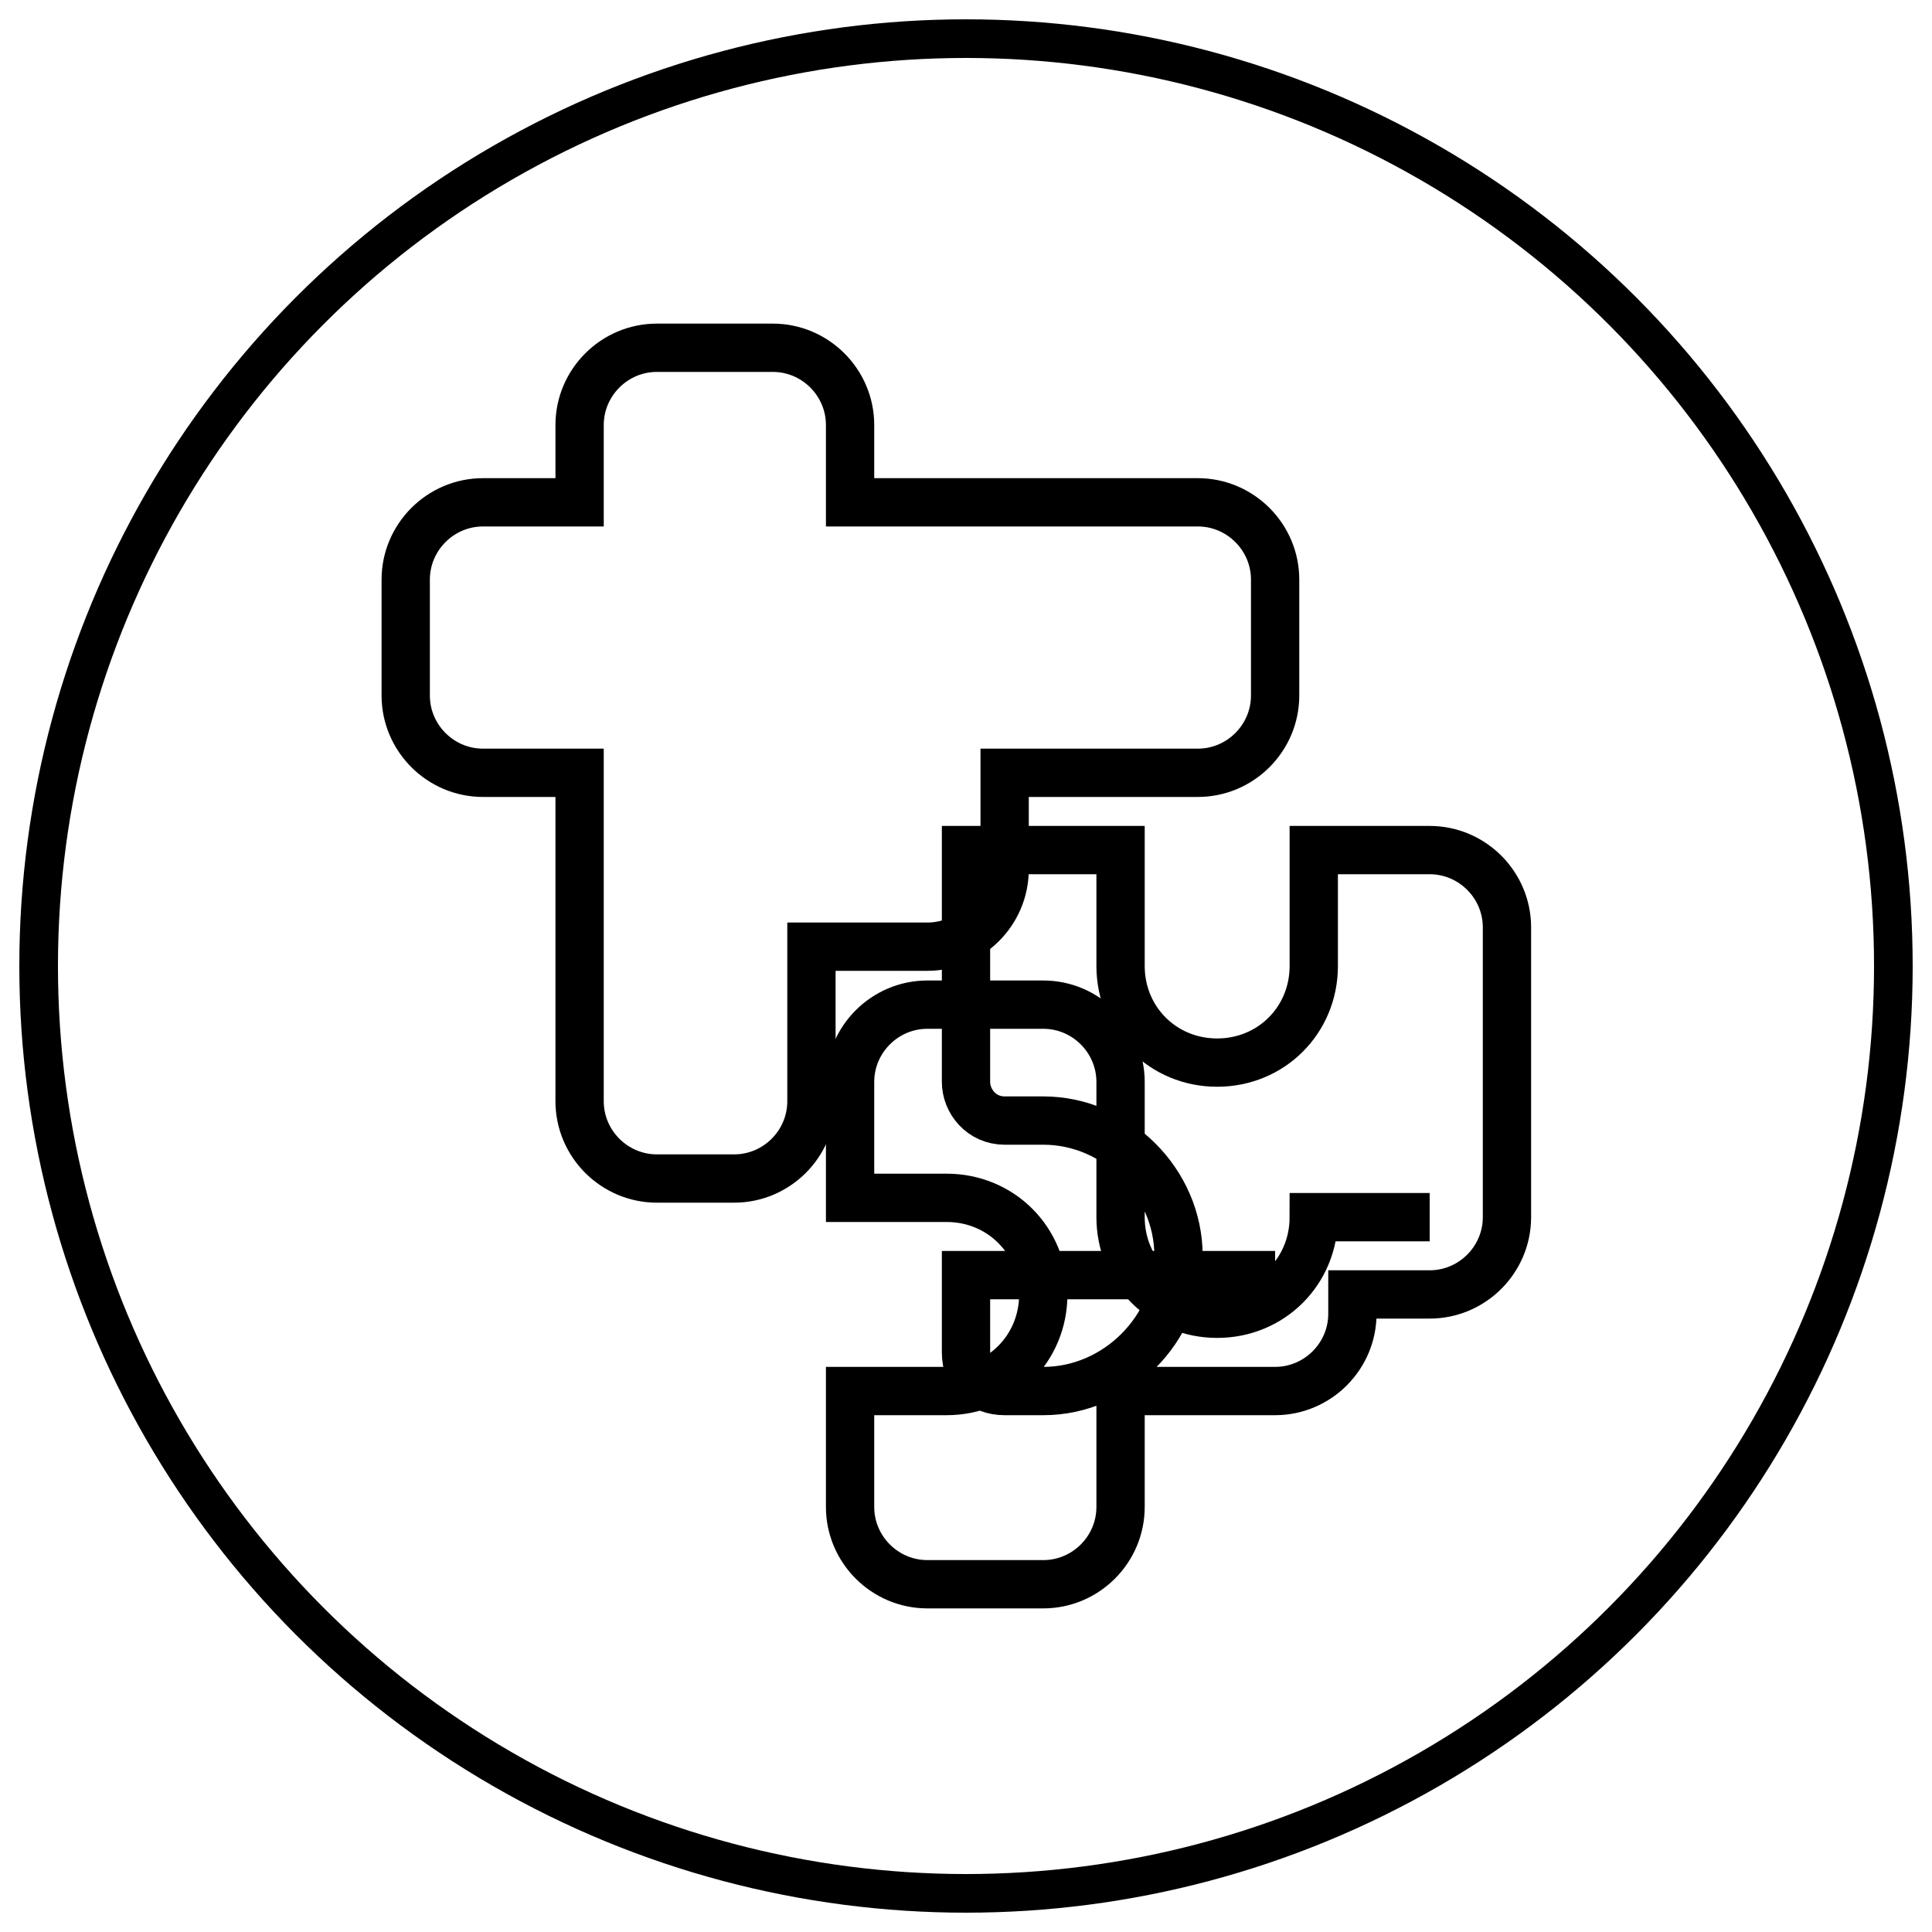 <?xml version="1.0" encoding="UTF-8"?>
<svg width="100" height="100" viewBox="0 0 100 100" fill="none" xmlns="http://www.w3.org/2000/svg">
  <circle cx="50" cy="50" r="48" stroke="black" stroke-width="2" fill="none"/>
  <!-- Puzzle pieces -->
  <path d="M62 26H44V22C44 19.8 42.2 18 40 18H34C31.8 18 30 19.8 30 22V26H25C22.8 26 21 27.8 21 30V36C21 38.2 22.8 40 25 40H30V57C30 59.2 31.8 61 34 61H38C40.2 61 42 59.2 42 57V49H48C50.2 49 52 47.2 52 45V40H62C64.2 40 66 38.2 66 36V30C66 27.8 64.2 26 62 26Z" stroke="black" stroke-width="2.5" fill="none"/>
  <!-- Additional puzzle piece -->
  <path d="M74 63H68C68 65.8 65.8 68 63 68C60.2 68 58 65.8 58 63V56C58 53.8 56.2 52 54 52H48C45.8 52 44 53.8 44 56V62H49C51.8 62 54 64.2 54 67C54 69.8 51.8 72 49 72H44V78C44 80.2 45.8 82 48 82H54C56.2 82 58 80.2 58 78V72H66C68.2 72 70 70.2 70 68V67H74C76.2 67 78 65.2 78 63V48C78 45.8 76.2 44 74 44H68V50C68 52.8 65.8 55 63 55C60.2 55 58 52.8 58 50V44H50V56C50 57 50.8 58 52 58H54C57.8 58 61 61.2 61 65C61 68.8 57.8 72 54 72H52C50.8 72 50 71.2 50 70V66H66" stroke="black" stroke-width="2.5" fill="none"/>
</svg> 